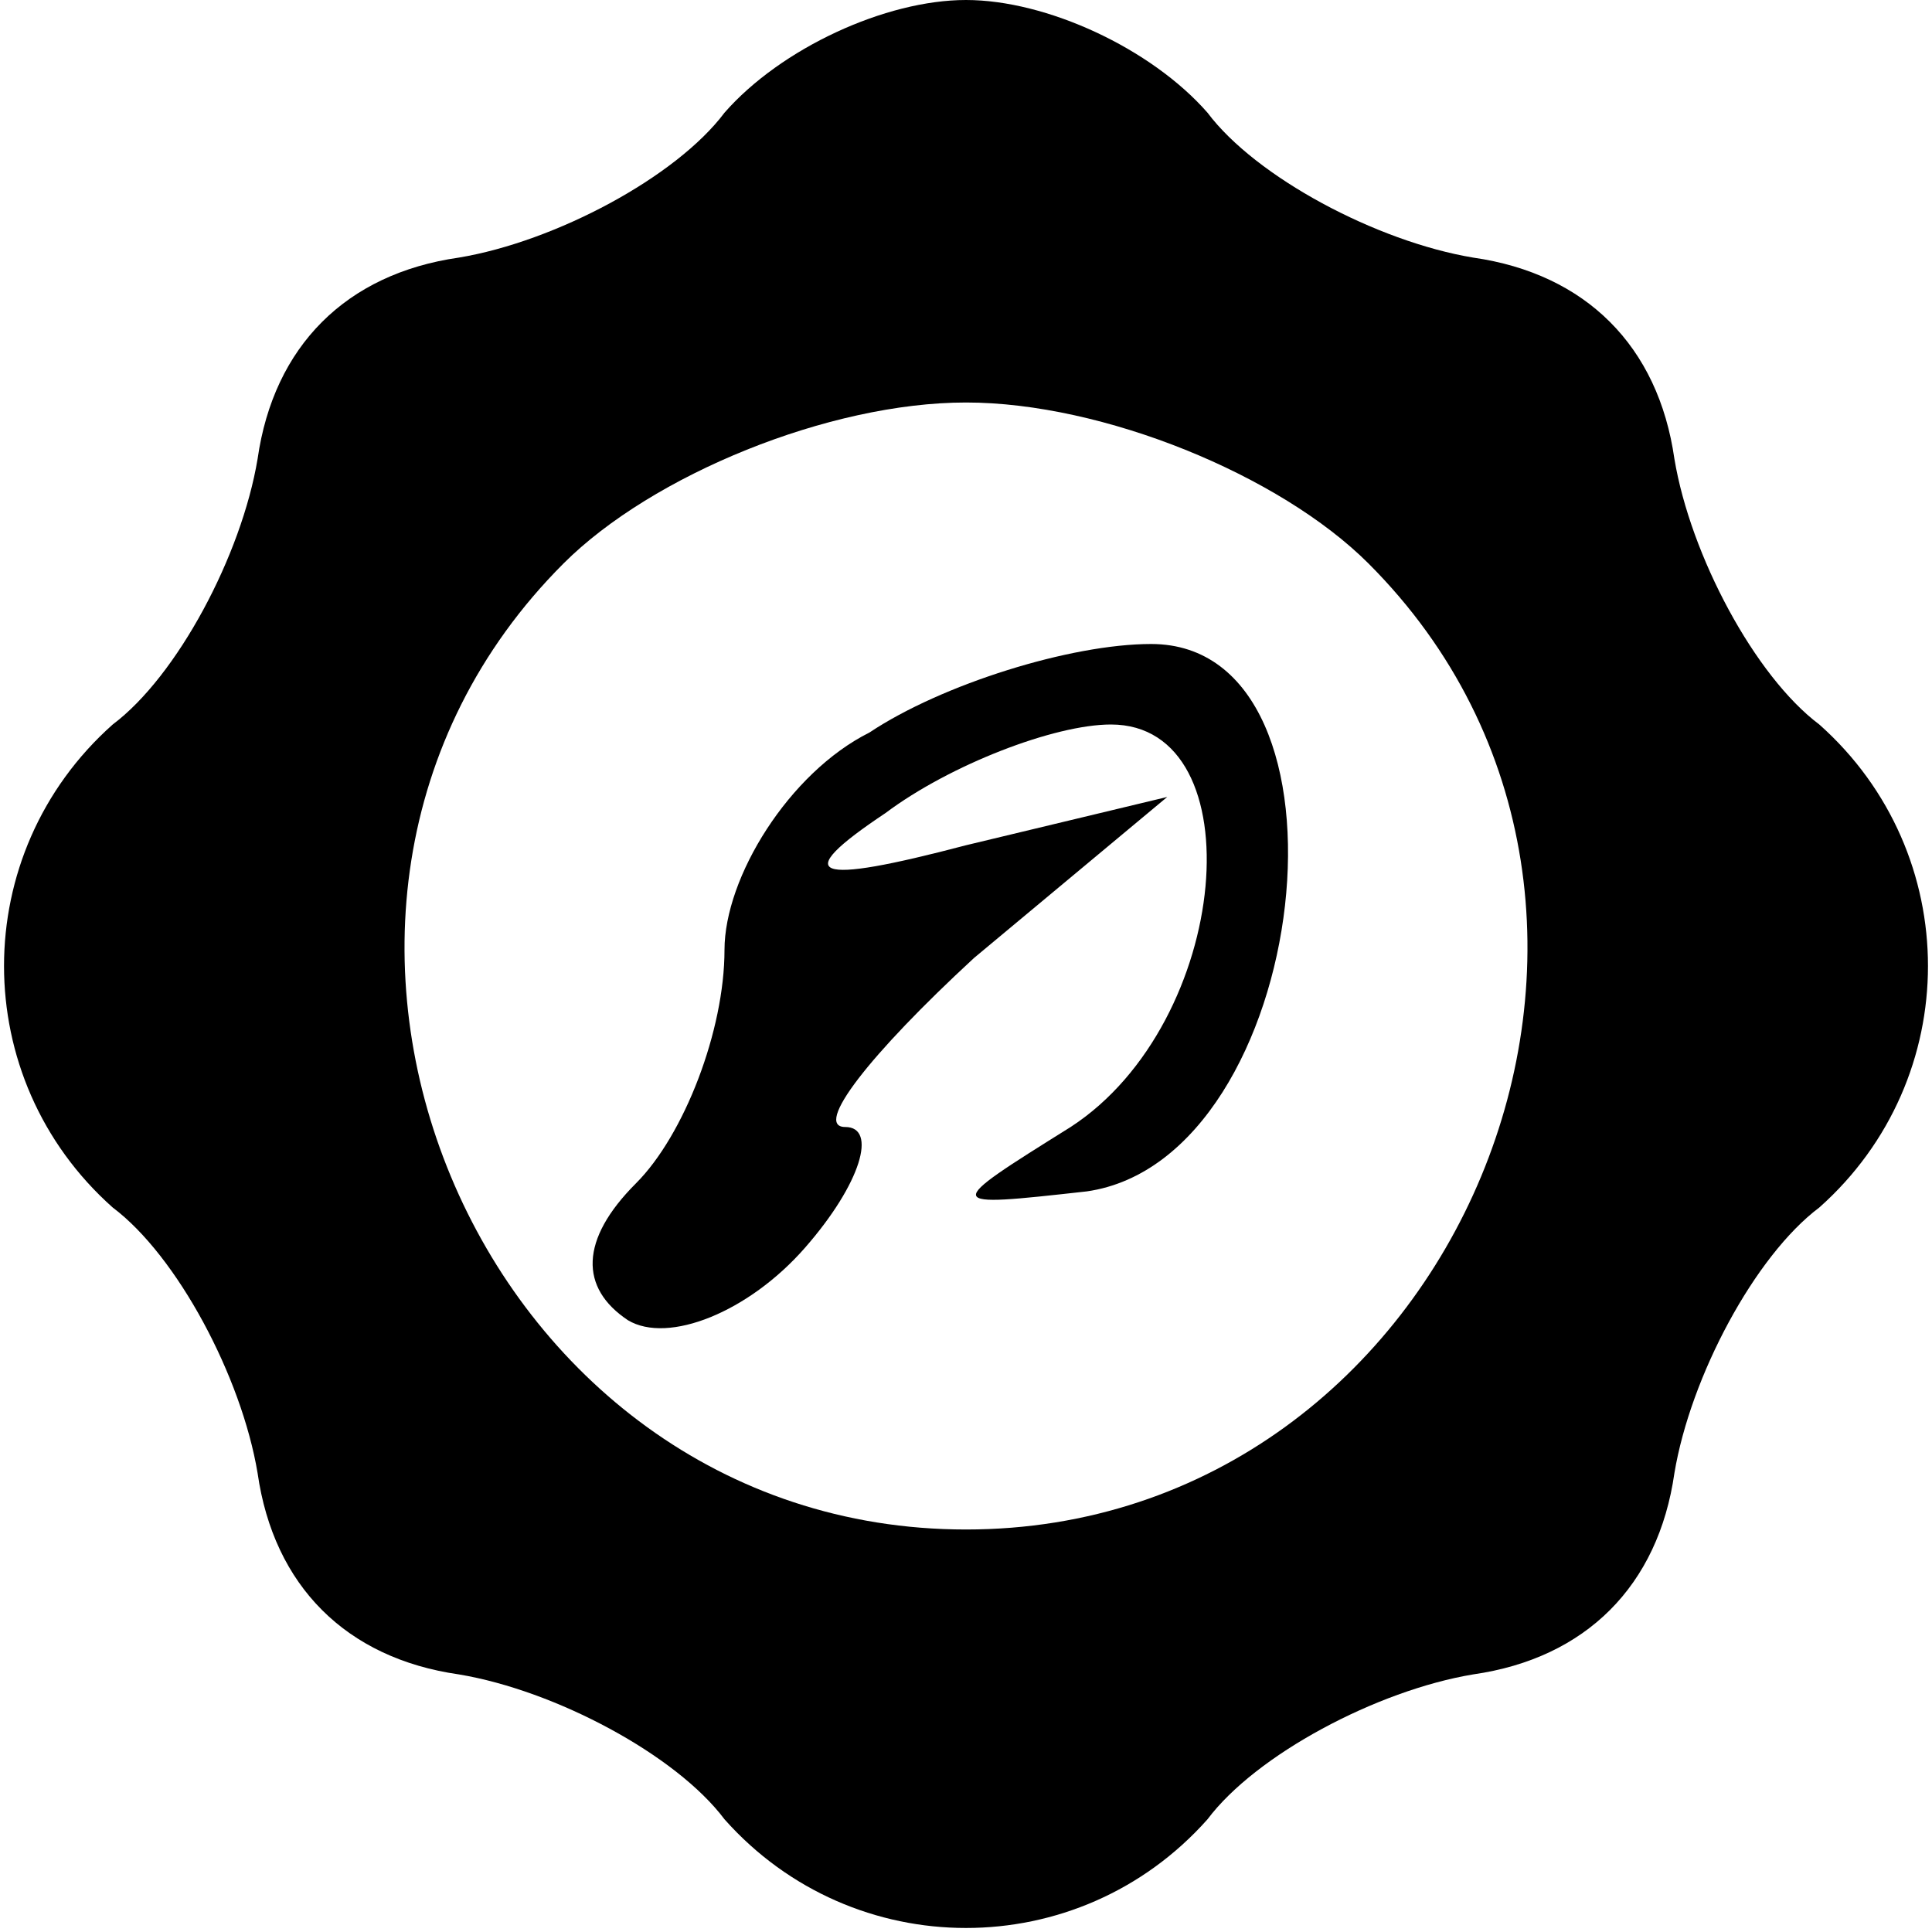 <?xml version="1.0" standalone="no"?>
<!DOCTYPE svg PUBLIC "-//W3C//DTD SVG 20010904//EN"
 "http://www.w3.org/TR/2001/REC-SVG-20010904/DTD/svg10.dtd">
<svg version="1.0" xmlns="http://www.w3.org/2000/svg"
 width="24pt" height="24pt" viewBox="0 0 24 24"
 preserveAspectRatio="xMidYMid meet">

<g transform="translate(0,24) scale(0.1,-0.1)"
fill="#000000" stroke="none">
<path d="M90 226 c-6 -8 -21 -16 -33 -18 -14 -2 -23 -11 -25 -25 -2 -12 -10
-27 -18 -33 -18 -16 -18 -44 0 -60 8 -6 16 -21 18 -33 2 -14 11 -23 25 -25 12
-2 27 -10 33 -18 16 -18 44 -18 60 0 6 8 21 16 33 18 14 2 23 11 25 25 2 12
10 27 18 33 18 16 18 44 0 60 -8 6 -16 21 -18 33 -2 14 -11 23 -25 25 -12 2
-27 10 -33 18 -7 8 -20 14 -30 14 -10 0 -23 -6 -30 -14z m80 -56 c43 -43 11
-120 -50 -120 -61 0 -93 77 -50 120 11 11 33 20 50 20 17 0 39 -9 50 -20z"/>
<path d="M108 149 c-10 -5 -18 -18 -18 -27 0 -10 -5 -23 -11 -29 -7 -7 -7 -13
-1 -17 5 -3 15 1 22 9 7 8 9 15 5 15 -4 0 3 9 16 21 l24 20 -25 -6 c-19 -5
-22 -4 -10 4 8 6 21 11 28 11 18 0 15 -37 -5 -50 -16 -10 -16 -10 2 -8 28 4
35 68 8 68 -10 0 -26 -5 -35 -11z"/>
</g>
</svg>
